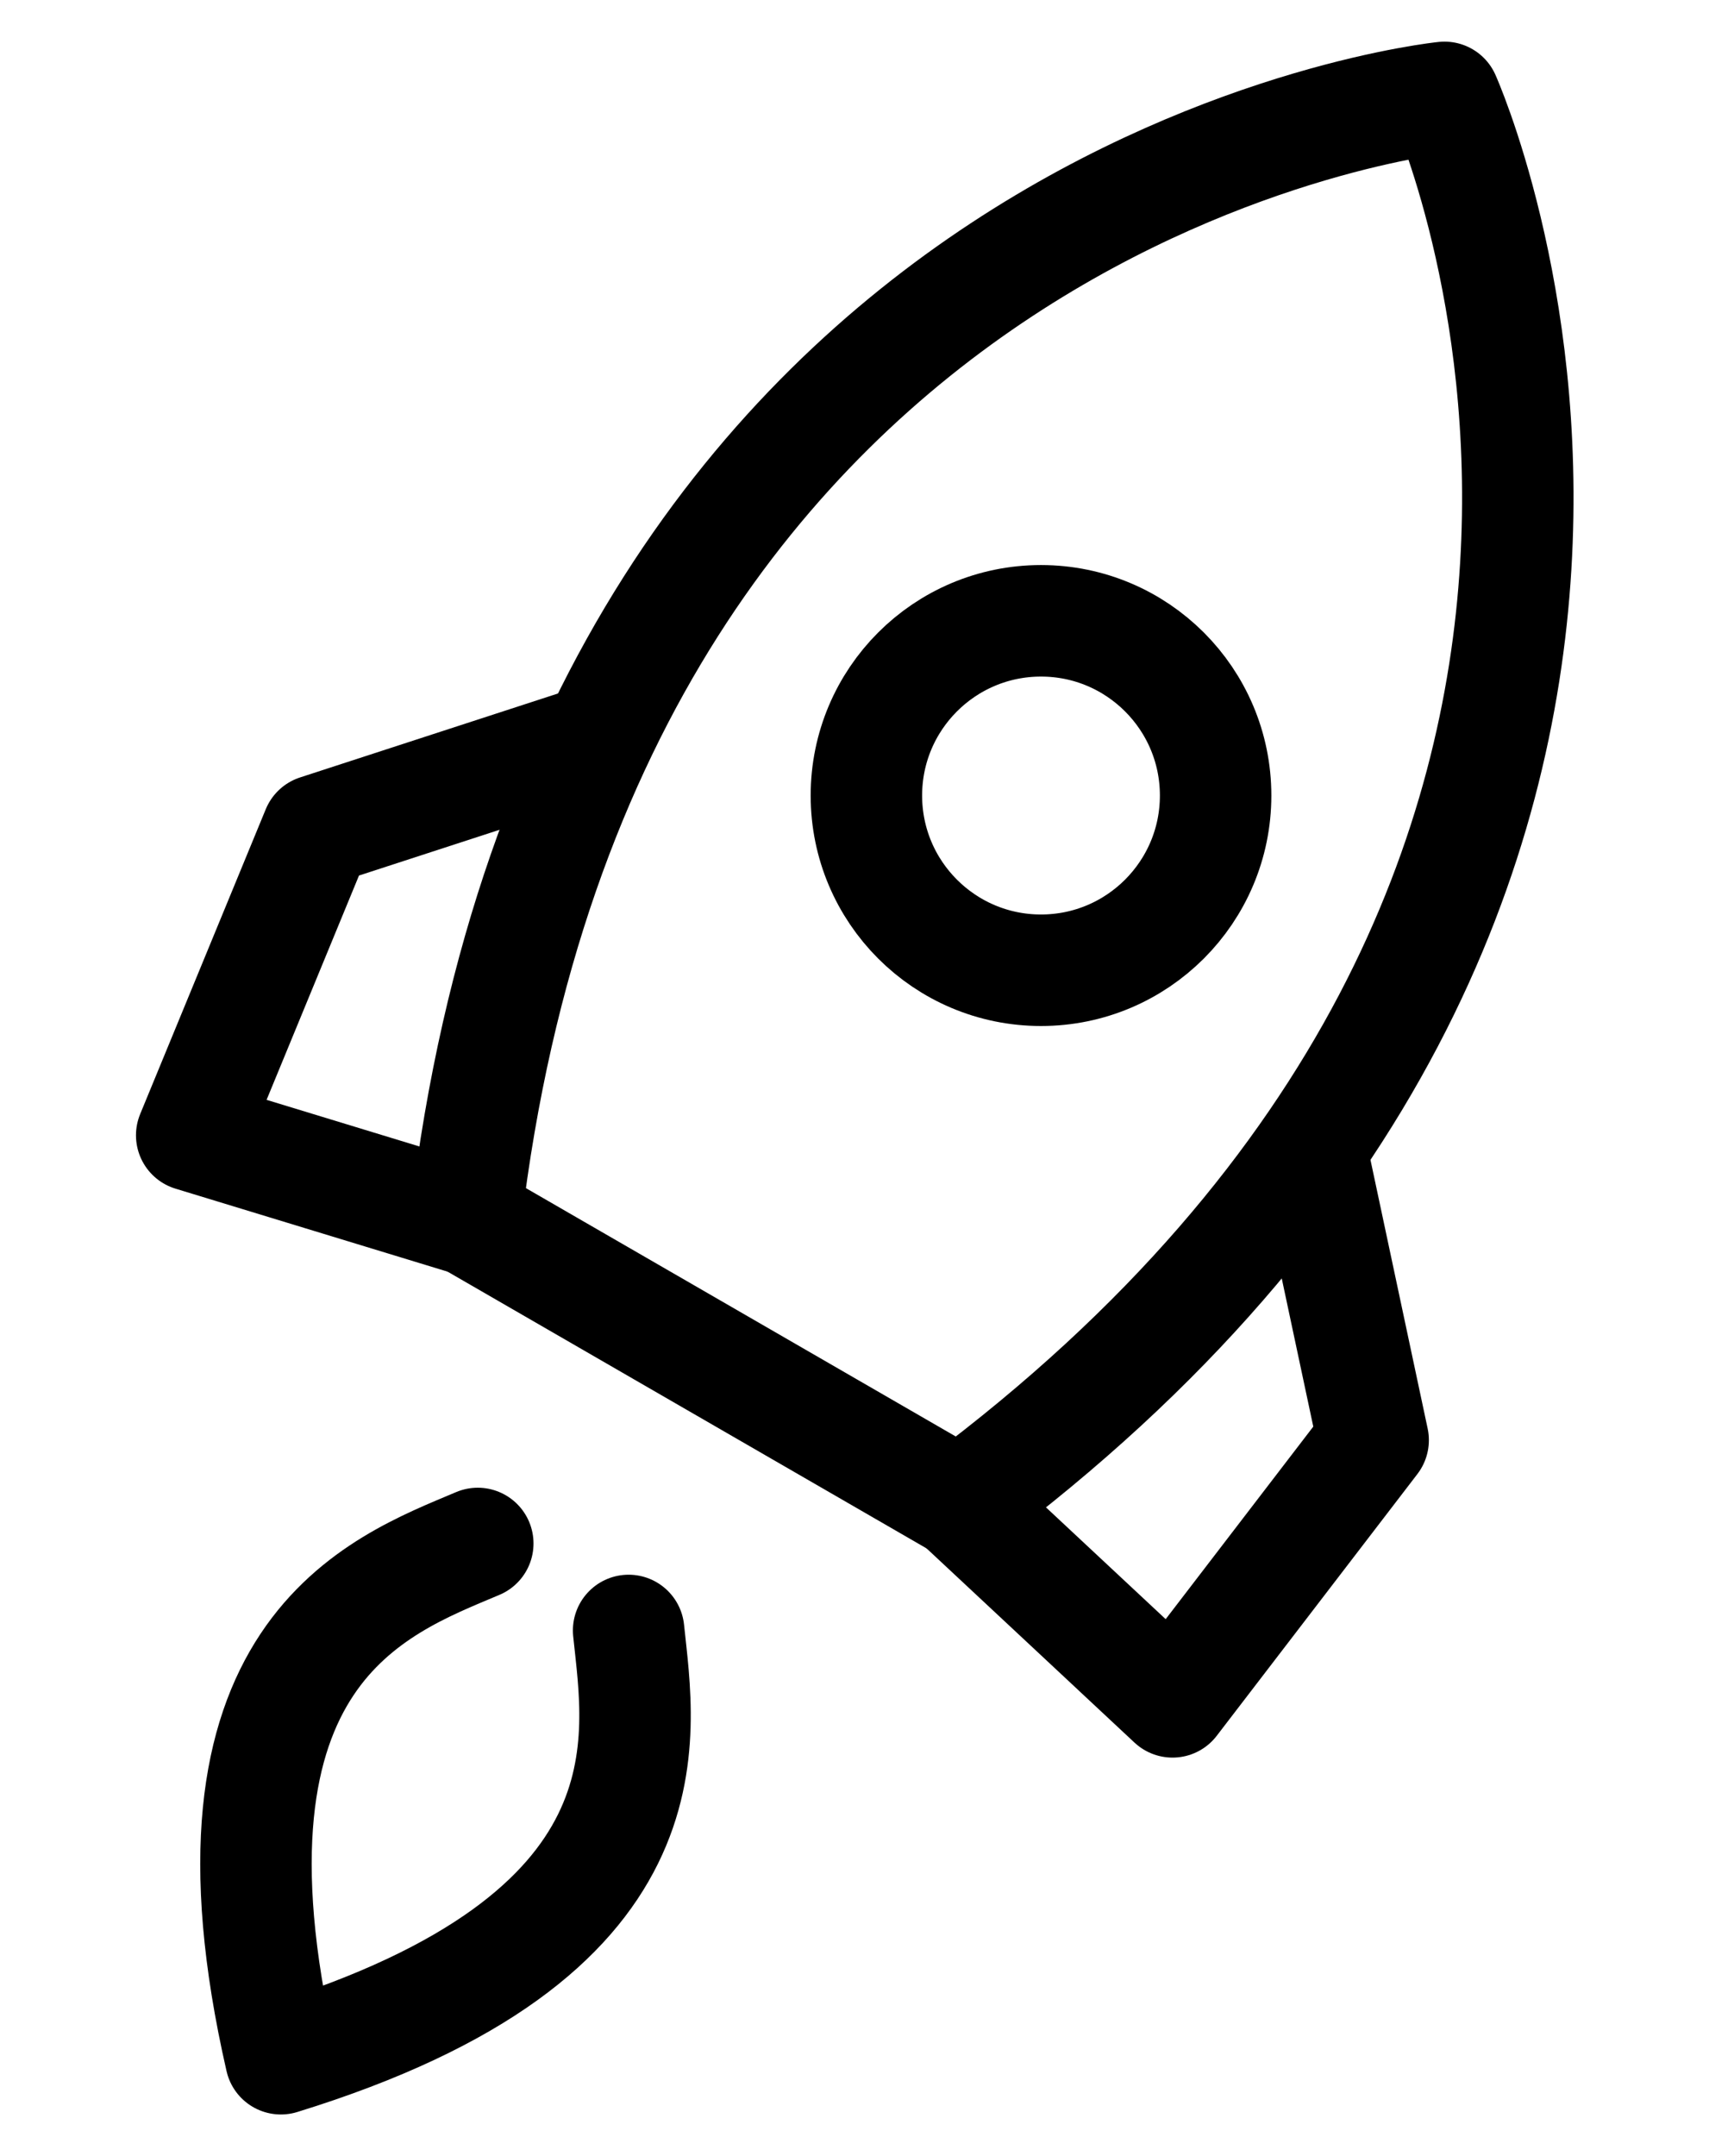 <?xml version="1.0" encoding="utf-8"?>
<!-- Generator: Adobe Illustrator 19.0.0, SVG Export Plug-In . SVG Version: 6.00 Build 0)  -->
<svg version="1.1" id="Ebene_1" xmlns="http://www.w3.org/2000/svg" xmlns:xlink="http://www.w3.org/1999/xlink" x="0px" y="0px"
	 viewBox="0 0 23 29" style="enable-background:new 0 0 23 29;" xml:space="preserve">
<style type="text/css">
	.st0{fill:none;stroke:#000000;stroke-width:1.5;stroke-linecap:round;stroke-linejoin:round;stroke-miterlimit:10;}
	.st1{fill:none;stroke:#000000;stroke-width:1.5;stroke-miterlimit:10;}
</style>
<g id="XMLID_149_">
	<path id="XMLID_140_" class="st0" d="M12.92,20.22c11.25-8.38,6.52-18.91,6.52-18.91S7.93,2.47,6.27,16.38L12.92,20.22z"/>
	<polyline id="XMLID_139_" class="st0" points="17.66,15.52 18.48,19.37 15.78,22.89 12.92,20.22 	"/>
	<polyline id="XMLID_138_" class="st0" points="8.02,9.95 4.27,11.17 2.58,15.27 6.32,16.41 	"/>
	<circle id="XMLID_137_" class="st1" cx="14.01" cy="10.7" r="2.35"/>
	<path id="XMLID_132_" class="st0" d="M8.46,21.93c0.15,1.45,0.67,4.11-4.68,5.76c-1.25-5.46,1.3-6.36,2.65-6.93"/>
</g>
</svg>
